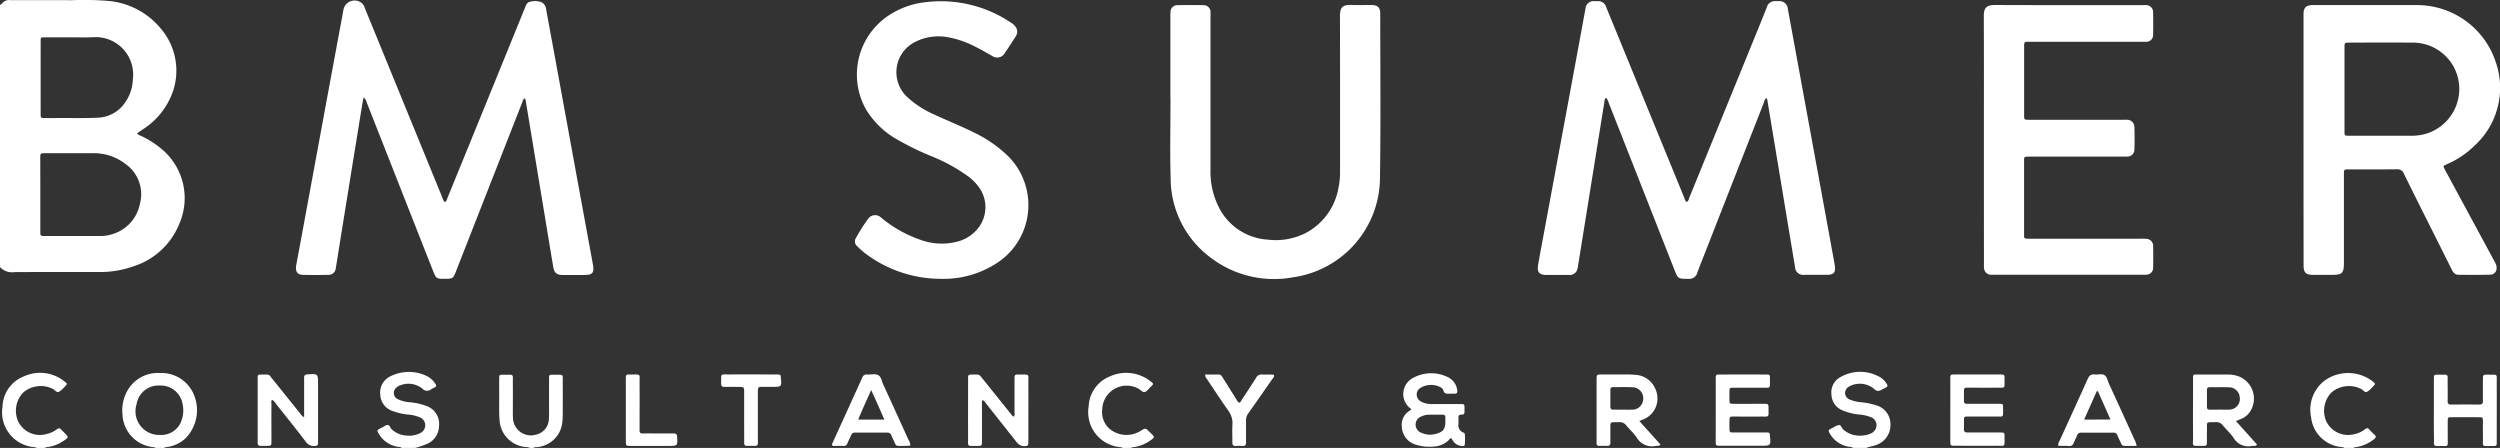 <svg xmlns="http://www.w3.org/2000/svg" width="223.234" height="40"><rect width="100%" height="100%" fill="#333333" stroke="none"/><path d="M0 .441C.05.411.118.392.147.347A.84.84 0 01.938.009c1.83.007 3.66 0 5.49.007A26.629 26.629 0 019.646.08a6.855 6.855 0 014.73 2.491 5.769 5.769 0 011.095 5.5 6.566 6.566 0 01-2.71 3.475c-.172.12-.347.235-.521.352.1.171.26.187.39.252a8.5 8.5 0 012.029 1.354 5.7 5.7 0 011.361 6.454 6.528 6.528 0 01-4.073 3.813 8.994 8.994 0 01-3.161.519c-2.5 0-4.991-.007-7.486.007a1.47 1.47 0 01-1.3-.448zm3.6 16.921v3.13c0 .106.006.212 0 .317-.011.195.081.277.27.266h5.039a3.391 3.391 0 00.987-.129 3.532 3.532 0 002.6-2.754 3.3 3.3 0 00-1.313-3.568 4.579 4.579 0 00-2.835-.943c-1.437-.008-2.875 0-4.313 0-.435 0-.438 0-.439.46l.005 3.222zm2.739-14.03H3.981c-.339 0-.35.009-.35.312q-.005 3.284 0 6.569c0 .313.012.322.344.325.589.007 1.179 0 1.768 0 1 0 2 .017 2.992-.028a3.082 3.082 0 002.493-1.444 3.744 3.744 0 00.633-1.957 3.344 3.344 0 00-3.572-3.784c-.648.026-1.299.008-1.949.008zm7.555 36.667a.473.473 0 00-.256-.079 3.044 3.044 0 01-2.7-2.9 3.585 3.585 0 01.3-1.859 3.107 3.107 0 013.025-1.852 3.127 3.127 0 013.074 1.995 3.578 3.578 0 01-.792 3.855 3.029 3.029 0 01-1.53.742.818.818 0 00-.39.1zm.383-1.162a1.909 1.909 0 001.946-1.331 2.652 2.652 0 00.08-1.429 1.973 1.973 0 00-2.03-1.651 1.978 1.978 0 00-2.074 1.654 2.11 2.11 0 002.078 2.756zm151.185 1.162c-.119-.12-.284-.084-.427-.117a2.386 2.386 0 01-1.644-1.174c-.152-.276-.144-.294.134-.448.053-.029.107-.056.162-.081a1.515 1.515 0 01.533-.229c.18 0 .221.259.351.384a2.207 2.207 0 001.805.547 1.821 1.821 0 00.656-.166.822.822 0 00.531-.774.763.763 0 00-.548-.706 3.554 3.554 0 00-1.014-.223 4.831 4.831 0 01-1.529-.393 1.556 1.556 0 01-.934-1.392 1.533 1.533 0 01.77-1.534 3.532 3.532 0 013.509-.047 1.632 1.632 0 01.622.584c.153.237.145.267-.114.411-.092.051-.2.084-.283.142a.494.494 0 01-.7-.059 1.989 1.989 0 00-2.009-.317.934.934 0 00-.24.125.626.626 0 00.088 1.148 3.205 3.205 0 001.01.238 6.087 6.087 0 011.286.259 1.737 1.737 0 011.328 1.692 1.883 1.883 0 01-1.214 1.845c-.305.136-.646.139-.945.286zm-129.591 0c-.12-.119-.284-.083-.427-.118a2.407 2.407 0 01-1.62-1.14c-.174-.3-.169-.319.124-.484a2.209 2.209 0 01.2-.1c.165-.071.311-.233.491-.207s.2.244.318.363a2.037 2.037 0 001.3.574 2.15 2.15 0 001.237-.2.779.779 0 00.476-.76.756.756 0 00-.522-.676 3.232 3.232 0 00-1.012-.233 5.327 5.327 0 01-1.324-.3 1.6 1.6 0 01-1.157-1.471 1.611 1.611 0 011.025-1.7 3.664 3.664 0 013.036-.012 1.947 1.947 0 01.877.762c.08.124.079.223-.067.294a2.4 2.4 0 00-.322.166.557.557 0 01-.785-.054 1.993 1.993 0 00-1.974-.3.9.9 0 00-.381.24.605.605 0 00.144.994 2.922 2.922 0 001.091.281 5.633 5.633 0 011.413.31 1.693 1.693 0 011.19 1.826 1.779 1.779 0 01-.965 1.538 7.831 7.831 0 01-1.189.409zm11.443 0a.779.779 0 00-.393-.087 2.55 2.55 0 01-2.314-2.4c-.053-.646-.026-1.3-.03-1.949 0-.589-.005-1.179 0-1.769 0-.319.015-.335.338-.332 1.056.009.865-.142.878.836.012.862 0 1.724 0 2.585 0 .136 0 .273.011.408a1.6 1.6 0 002.062 1.518 1.465 1.465 0 001.145-1.357 5.852 5.852 0 00.016-.634v-2.993c0-.352.01-.366.354-.362 1.03.01.856-.147.868.85.01.892 0 1.784 0 2.676a5.64 5.64 0 01-.034.679 2.473 2.473 0 01-2.244 2.254.812.812 0 00-.394.084zm-44.045 0a.5.5 0 00-.257-.078 3.118 3.118 0 01-2.789-3.592 3 3 0 011.938-2.732 3.461 3.461 0 013.6.464c.263.206.258.222.04.45a1.281 1.281 0 01-.065.063 1.989 1.989 0 01-.475.413c-.222.093-.359-.169-.54-.26a2.412 2.412 0 00-2.634.311A2.342 2.342 0 001.61 37.6a2.148 2.148 0 002.5 1.167 2.5 2.5 0 00.911-.392c.269-.189.273-.185.511.051.086.085.168.174.253.26.35.355.351.357-.071.654a3.25 3.25 0 01-1.417.571.535.535 0 00-.3.086zm96.989 0a.625.625 0 00-.3-.082 3.13 3.13 0 01-2.747-3.629 3.013 3.013 0 011.932-2.692 3.493 3.493 0 013.567.435c.322.241.321.253.016.53-.167.152-.289.39-.508.438s-.357-.19-.544-.283a2.182 2.182 0 00-3.25 1.81 1.976 1.976 0 00.99 2 2.383 2.383 0 002.467-.07c.407-.238.4-.246.725.072l.162.159c.356.353.357.355-.065.656a3.312 3.312 0 01-1.372.567c-.116.02-.245 0-.342.093zm109.068 0c-.1-.1-.225-.073-.341-.092a2.989 2.989 0 01-2.616-2.63 3.276 3.276 0 011.229-3.31 3.6 3.6 0 014.238.065c.3.239.3.241.033.511a.981.981 0 01-.065.064 1.847 1.847 0 01-.443.381c-.206.086-.335-.153-.5-.241a2.415 2.415 0 00-2.674.295 2.35 2.35 0 00-.452 2.605 2.158 2.158 0 002.485 1.121 2.233 2.233 0 00.979-.453.214.214 0 01.345.021c.156.165.316.327.485.477s.129.267-.034.4a3.422 3.422 0 01-1.51.693c-.116.023-.246 0-.34.1zM32.456 8.695c-.078.457-.147.853-.212 1.25q-.765 4.721-1.528 9.443-.332 2.059-.66 4.118c-.024.149-.044.3-.074.448a.633.633 0 01-.641.587c-.772.016-1.544.022-2.315 0-.487-.015-.673-.318-.574-.866.123-.684.256-1.366.382-2.05l1.956-10.611Q29.72 5.976 30.656.94a1.015 1.015 0 011.542-.742.849.849 0 01.369.5q.866 2.119 1.735 4.238l5.2 12.714a.937.937 0 00.206.394c.184-.064.193-.235.246-.365q1.852-4.533 3.7-9.069L46.868.715c.1-.236.168-.509.473-.559a1.6 1.6 0 011.065.067.825.825 0 01.368.645c.23 1.279.471 2.556.705 3.834q1.029 5.619 2.055 11.238l1.4 7.625c.148.807 0 .988-.811.99h-1.861c-.548 0-.772-.189-.862-.724q-.361-2.146-.712-4.294L46.942 8.982c-.012-.074-.019-.152-.112-.2-.143.1-.163.275-.221.422q-2.957 7.533-5.909 15.069c-.228.581-.287.619-.9.623-.849.005-.851.006-1.158-.774q-2.944-7.47-5.881-14.937a.859.859 0 00-.305-.49zm125.261.077c-.152.08-.158.246-.21.378q-2.642 6.732-5.277 13.467c-.226.577-.462 1.15-.671 1.733a.731.731 0 01-.776.549c-.945 0-.944.014-1.287-.858q-2.921-7.426-5.845-14.852a1.374 1.374 0 00-.227-.457c-.178.114-.148.3-.172.445-.229 1.387-.449 2.775-.672 4.163q-.834 5.193-1.67 10.385a1.585 1.585 0 01-.106.438.707.707 0 01-.711.387c-.681-.007-1.362 0-2.043 0-.6-.008-.815-.264-.71-.872.169-.983.355-1.963.537-2.944l1.24-6.686q1-5.371 1.991-10.743c.154-.832.3-1.666.461-2.5a.73.73 0 01.844-.7h.272a.723.723 0 01.729.5c.322.815.662 1.623.994 2.434q2.98 7.28 5.963 14.56c.061.149.084.325.239.435.175-.082.185-.265.244-.41q2.665-6.528 5.324-13.058c.53-1.3 1.071-2.6 1.583-3.908a.747.747 0 01.82-.555h.227a.744.744 0 01.837.708c.17.906.332 1.814.5 2.72l1.913 10.435q.862 4.7 1.721 9.41c.025.134.048.268.065.4.071.554-.095.744-.665.762h-2.043a.733.733 0 01-.856-.729q-.634-3.8-1.262-7.6l-1.188-7.156c-.016-.094-.003-.21-.113-.281zm47.974 3.721V1.197c.015-.512.238-.729.763-.742h9.354a7.4 7.4 0 017.08 5.189 6.987 6.987 0 01-1.927 7.362 8.042 8.042 0 01-2.433 1.641c-.387.173-.406.147-.19.545l3.838 7.1.623 1.158a.882.882 0 01.13.519.565.565 0 01-.554.559 85.21 85.21 0 01-2.86.006c-.307 0-.476-.225-.6-.483-.382-.772-.77-1.542-1.155-2.313-1.035-2.068-2.077-4.134-3.1-6.209a.619.619 0 00-.65-.414c-1.422.02-2.845.007-4.268.009-.44 0-.445 0-.445.455v7.893c0 .928-.146 1.071-1.085 1.071h-1.68c-.637 0-.836-.205-.836-.85q-.006-5.597-.005-11.2zm3.658-4.521v3.719c0 .425.006.43.427.431h5.584a4.472 4.472 0 001.254-.176 4.176 4.176 0 002.363-6.191 4.156 4.156 0 00-3.638-1.949c-1.846-.018-3.692-.005-5.538 0-.447 0-.451 0-.452.451v3.715zm-32.2 4.51c0-3.673.01-7.347-.008-11.02 0-.741.209-1.018 1.011-1.015 4.373.018 8.746.008 13.118.009.121 0 .243-.007.363 0a.619.619 0 01.625.642q.02 1 0 2a.6.6 0 01-.629.632c-.135.01-.272 0-.408 0h-10.028c-.446 0-.45.005-.451.453v6.077c0 .432 0 .435.461.435h8.352c.121 0 .243-.006.363 0a.649.649 0 01.67.659 30.13 30.13 0 010 1.994.616.616 0 01-.642.629c-.15.014-.3.009-.454.009h-8.361c-.384.009-.392.009-.393.373v6.576c0 .376.008.38.425.381h10.036a3.728 3.728 0 01.453.01.625.625 0 01.61.659q.018.952 0 1.9a.61.61 0 01-.621.643c-.12.011-.242.005-.363.005h-13.117c-.121 0-.243.006-.363 0a.63.63 0 01-.639-.633c-.012-.135-.005-.272-.005-.408q-.005-5.5-.005-11.01zm-72.641-3.703V1.523a4.412 4.412 0 01.01-.453.6.6 0 01.612-.607q1.179-.026 2.36 0a.6.6 0 01.6.617c.012.15 0 .3 0 .453v13.6a7.012 7.012 0 00.765 3.415 5.248 5.248 0 004.359 2.851 5.915 5.915 0 003.392-.6 5.646 5.646 0 002.9-3.967 6.916 6.916 0 00.151-1.576c0-4.6.006-9.19-.007-13.786 0-.7.135-1.075 1.039-1.028.589.031 1.18 0 1.77.007.552 0 .788.222.788.76 0 4.943.053 9.887-.026 14.828a9.013 9.013 0 01-7.729 8.718 9.33 9.33 0 01-7.347-1.718 8.83 8.83 0 01-3.612-7.057c-.073-2.4-.015-4.806-.015-7.21zM84.02 24.898a11.191 11.191 0 01-6.831-2.328 8.6 8.6 0 01-.639-.577.558.558 0 01-.12-.742 16.657 16.657 0 011.093-1.721.764.764 0 011.154-.1 11.114 11.114 0 003.411 1.947 5.533 5.533 0 003.389.2 3.412 3.412 0 001.565-.877 3.022 3.022 0 00.377-3.971 4.384 4.384 0 00-1.024-1.019 15.17 15.17 0 00-3.176-1.741 25.438 25.438 0 01-3.019-1.463 7.592 7.592 0 01-2.884-2.758 6.338 6.338 0 011.967-8.321A7.434 7.434 0 0182.614.198a11.217 11.217 0 017.65 1.818 1.335 1.335 0 01.377.322.752.752 0 01.051.926c-.315.48-.619.969-.949 1.439a.779.779 0 01-1.172.274c-.469-.245-.918-.53-1.394-.76a8.7 8.7 0 00-2.694-.92 4.591 4.591 0 00-2.7.414 3.023 3.023 0 00-.742 4.983 8.591 8.591 0 002.354 1.52c1.15.539 2.333 1.006 3.473 1.569a11.669 11.669 0 013.066 2.078 6.172 6.172 0 01-1.156 9.775 8.667 8.667 0 01-4.758 1.262zm115.636 12.698l1.884 2.1c-.141.183-.3.1-.44.122a1.526 1.526 0 01-1.653-.716c-.264-.4-.641-.722-.946-1.1a.74.74 0 00-.656-.309c-.915.029-.765-.105-.779.759q-.009.543 0 1.087c0 .186-.065.278-.263.275-1.2-.018-.968.16-.977-.874-.015-1.645 0-3.291 0-4.937v-.362a.182.182 0 01.2-.2h2.856a3.034 3.034 0 01.851.112 2.123 2.123 0 011.242 3.106 1.709 1.709 0 01-.833.737c-.139.061-.28.115-.486.2zm-1.5-1.014v-.008c.317 0 .636.023.951 0a.952.952 0 00.888-1.1.958.958 0 00-.976-.89c-.557-.027-1.117 0-1.676-.01-.183 0-.282.055-.279.257q.01.747 0 1.494c0 .2.094.263.277.26.273-.007.545-.003.821-.003zm-171 .679v-2.022c0-.5.005-1 0-1.5 0-.2.061-.292.281-.308.963-.068.962-.075.962.9v5.257c0 .145-.068.216-.219.225a.864.864 0 01-.858-.346c-.873-1.158-1.788-2.284-2.689-3.421a1.225 1.225 0 00-.309-.339c-.156.089-.086.241-.086.36-.006 1.1 0 2.206 0 3.308 0 .431-.005.432-.419.438-.181 0-.363-.006-.544 0s-.271-.087-.267-.274 0-.393 0-.589v-5.302c0-.123.06-.2.191-.2.227 0 .453-.007.68 0 .2.005.271.177.372.3q1.267 1.57 2.528 3.144a1.149 1.149 0 00.377.369zm119.228.335l1.88 2.089c-.116.193-.267.108-.391.129a1.583 1.583 0 01-1.729-.751c-.257-.387-.623-.7-.917-1.064a.736.736 0 00-.658-.305c-.884.03-.761-.116-.772.773 0 .348-.006.7 0 1.043 0 .2-.059.316-.284.306-.242-.01-.484-.005-.726 0a.2.2 0 01-.222-.221v-5.672c0-.479 0-.481.463-.483h1.453c.5 0 1-.017 1.5.028a2.047 2.047 0 011.838 1.274 2.013 2.013 0 01-1.167 2.74c-.077.03-.145.06-.268.114zm-1.46-1.014c.256 0 .513.008.769 0a.978.978 0 001.038-.97.976.976 0 00-.975-1.032c-.571-.033-1.145-.006-1.718-.011-.175 0-.243.084-.243.248v1.491c0 .188.076.276.269.271.287-.003.574.002.86.003zm-18.876-.037a1.618 1.618 0 01.15-2.809 3.342 3.342 0 013.02-.089 1.488 1.488 0 01.905 1.22c.028.19-.029.291-.233.287h-.454c-.253.012-.487.017-.555-.316-.018-.089-.122-.172-.2-.234a1.833 1.833 0 00-1.889.061.7.7 0 00.113 1.2 1.941 1.941 0 00.965.213h2.5c.4 0 .4.007.4.405v.227c.011.194-.038.329-.271.312s-.275.125-.268.317 0 .363 0 .544a.68.68 0 00.417.732c.074.028.143.061.15.148a4.843 4.843 0 01-.005.95c-.014.115-.123.117-.214.112a1.01 1.01 0 01-.787-.39c-.072-.095-.132-.2-.194-.3-.144-.007-.178.114-.248.181a2.034 2.034 0 01-1.22.549 4.081 4.081 0 01-1.662-.145 1.733 1.733 0 01-1.291-1.581 1.469 1.469 0 01.551-1.367c.089-.064.188-.13.32-.227zm2.145.485c-.2 0-.393-.007-.589 0a1.657 1.657 0 00-.7.162.776.776 0 00-.5.737.786.786 0 00.529.722 1.844 1.844 0 001.24.1c.7-.179.89-.426.89-1.144 0-.106-.005-.211 0-.317.008-.2-.091-.269-.276-.263s-.398.002-.594.002zm-37.663.175c.105-.145.059-.3.06-.446v-2.9c0-.405.008-.416.4-.413 1 .01.829-.135.835.833.01 1.663 0 3.325 0 4.988 0 .121 0 .242-.007.363a.176.176 0 01-.116.174.842.842 0 01-.851-.234c-.35-.437-.695-.877-1.042-1.316l-1.773-2.241c-.081-.1-.139-.23-.284-.283-.112.118-.069.259-.069.385v3.219c0 .481 0 .488-.462.483-.9-.009-.773.12-.776-.759-.007-1.678 0-3.356 0-5.033v-.363c0-.152.081-.216.226-.216h.59c.218 0 .31.163.422.3l2.5 3.11c.103.12.175.278.347.349zm62.675-.608V33.83c0-.379.009-.388.377-.388q2.043-.006 4.086 0c.368 0 .378.01.377.389 0 .934.087.78-.75.789s-1.665 0-2.5 0c-.353 0-.357.01-.366.353q-.01.363 0 .726c.009.344.018.357.365.36.787.006 1.574 0 2.361 0h.363c.393.009.4.01.4.415 0 .837.1.715-.722.722-.8.007-1.6 0-2.406 0-.339 0-.35.019-.359.364-.006.242-.008.484 0 .726.011.311.024.328.346.33.863.005 1.725 0 2.588 0h.454a.2.2 0 01.223.22v.045c.088.92.088.92-.848.92h-3.541c-.447 0-.451 0-.451-.451.001-.909.003-1.831.003-2.753zm20.947-.008v-2.767c0-.372.01-.381.383-.382q2.043-.006 4.086 0c.356 0 .372.013.37.348-.006.988.121.818-.8.829-.8.01-1.6 0-2.406 0-.408 0-.411.006-.417.394v.771c0 .189.074.28.266.276h2.86c.353 0 .368.013.368.354 0 .939.091.77-.754.78-.787.01-1.574 0-2.36 0-.37 0-.372.009-.379.387 0 .242.009.484 0 .726s.093.315.323.313c.878-.008 1.755 0 2.633 0h.318c.34.011.351.012.349.368-.007.98.118.81-.807.818-1.2.01-2.391 0-3.586 0-.442 0-.445 0-.447-.458-.002-.913-.001-1.837 0-2.757zm43.178.055v-2.766c0-.413.006-.424.389-.42 1 .01.824-.138.84.831q.012.771 0 1.542c0 .213.082.294.295.293.847-.006 1.694-.008 2.542 0 .241 0 .315-.1.312-.323-.008-.62 0-1.239 0-1.859 0-.482 0-.489.461-.485.907.009.769-.116.773.759.007 1.678 0 3.355 0 5.033v.363c0 .153-.08.217-.226.216h-.045c-1.182-.016-.935.167-.961-.891-.011-.438 0-.877 0-1.315-.005-.354-.011-.363-.353-.365q-1.225-.009-2.451 0c-.323 0-.333.013-.337.333-.007.62 0 1.239 0 1.859 0 .371-.009.382-.385.378-1-.011-.832.14-.844-.827-.018-.785-.01-1.571-.01-2.356zM81.284 39.788a9.058 9.058 0 01-1.078.026c-.168 0-.236-.1-.294-.235-.1-.234-.219-.465-.315-.7a.356.356 0 00-.376-.253q-1.429.011-2.857 0a.357.357 0 00-.376.254c-.1.237-.218.465-.319.7a.329.329 0 01-.339.239c-.331-.009-.663 0-.973 0-.112-.132-.034-.226.007-.316.875-1.925 1.756-3.847 2.626-5.774a.405.405 0 01.446-.287c.33.024.7-.1.982.055s.311.535.443.82q1.137 2.47 2.256 4.947a.932.932 0 01.167.524zm-2.313-2.318c-.4-.9-.752-1.728-1.181-2.639-.413.935-.8 1.753-1.158 2.639zM183.8 39.815a.584.584 0 01.1-.437c.838-1.843 1.686-3.68 2.512-5.528.137-.307.3-.455.642-.413.283.034.6-.087.848.054s.285.483.4.74q1.147 2.49 2.276 4.988a1.745 1.745 0 01.208.6h-1.1c-.169 0-.236-.107-.294-.236-.1-.234-.219-.465-.315-.7a.354.354 0 00-.377-.251q-1.429.011-2.858 0a.354.354 0 00-.374.255c-.091.224-.206.438-.3.661a.375.375 0 01-.406.28c-.321-.026-.648-.013-.962-.013zm4.652-2.353l-1.123-2.533h-.1l-1.128 2.538zm-80.828-4.022c.4 0 .792.007 1.184 0 .208-.005.285.135.374.277q.589.943 1.182 1.883a1.049 1.049 0 00.273.366c.147-.039.188-.181.258-.287.426-.643.853-1.286 1.262-1.939a.543.543 0 01.552-.3c.345.026.694-.024 1.047.031.05.2-.105.311-.193.438-.689.995-1.38 1.988-2.082 2.973a1.119 1.119 0 00-.224.713c.014.635 0 1.27.007 1.905 0 .227-.073.337-.314.322a4.8 4.8 0 00-.59 0c-.236.015-.323-.087-.32-.318.008-.529-.022-1.06.009-1.587a1.881 1.881 0 00-.376-1.261c-.665-.937-1.291-1.9-1.931-2.856a.418.418 0 01-.118-.36zm-41.176 3.723v-2.085c0-.527 0-.527-.509-.529-.408 0-.817-.009-1.225 0-.23.006-.325-.075-.321-.312.014-.951-.09-.793.74-.8 1.346-.009 2.692 0 4.038 0 .121 0 .242 0 .363.007a.171.171 0 01.181.163c0 .03 0 .06.008.09.086.837.075.849-.775.849h-.772c-.5 0-.5 0-.505.487v4.035c0 .851.11.733-.747.745h-.227c-.172.005-.246-.081-.245-.248v-.725q-.005-.838-.004-1.677zm-10.565-.541V33.86c0-.412.007-.423.39-.419 1.009.01.827-.131.836.83.011 1.283 0 2.565 0 3.848 0 .106.006.212 0 .317-.01.193.078.27.269.268.5-.005 1 0 1.5 0 .423 0 .846.005 1.269 0 .2 0 .3.052.311.276.055.837.063.837-.794.837h-3.353c-.418 0-.423-.005-.425-.43-.006-.923-.003-1.844-.003-2.765z" fill="#fff"/></svg>